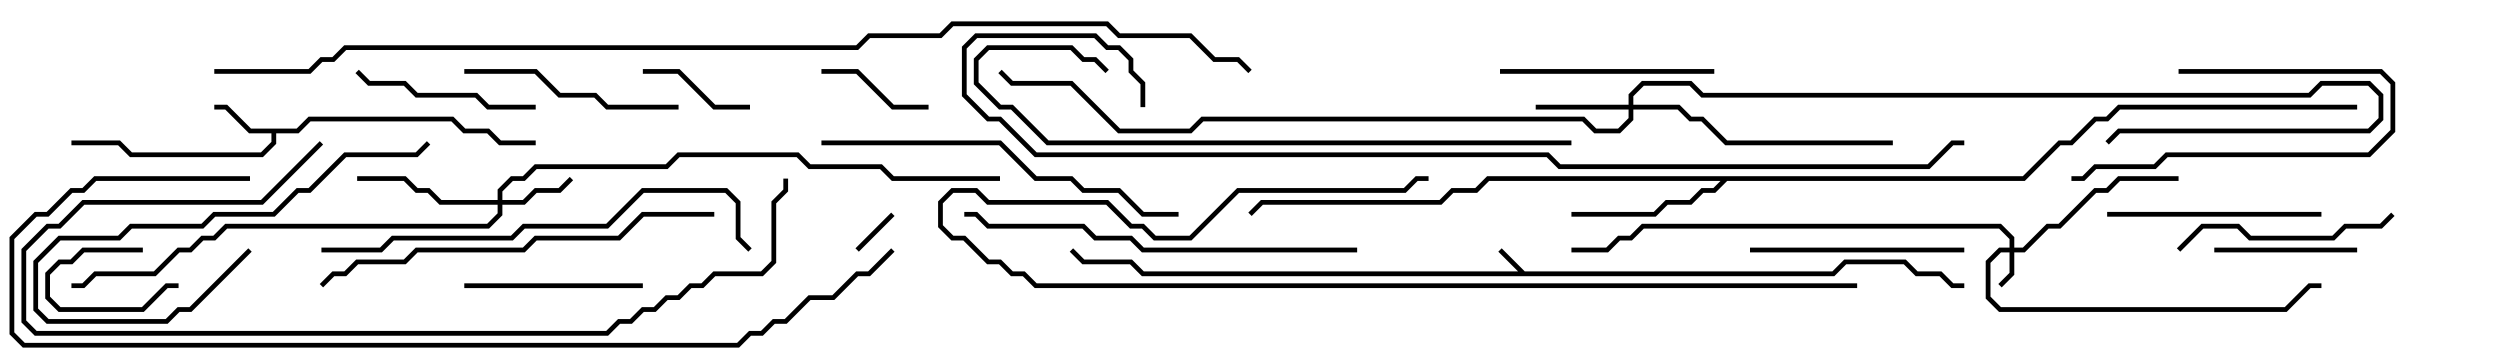 <svg version="1.1" width="105" height="15" xmlns="http://www.w3.org/2000/svg"><path d="M64.041,11.4L76.959,11.4L77.459,10.9L80.041,10.9L80.541,11.4L81.541,11.4L82.041,11.9L82.5,11.9L82.5,12.1L81.959,12.1L81.459,11.6L80.459,11.6L79.959,11.1L77.541,11.1L77.041,11.6L47.959,11.6L47.459,11.1L45.459,11.1L44.929,10.571L45.071,10.429L45.541,10.9L47.541,10.9L48.041,11.4L63.759,11.4L62.929,10.571L63.071,10.429z" stroke="none"/><path d="M12.459,5.4L12.959,4.9L19.041,4.9L19.541,5.4L20.541,5.4L21.041,5.9L22.5,5.9L22.5,6.1L20.959,6.1L20.459,5.6L19.459,5.6L18.959,5.1L13.041,5.1L12.541,5.6L11.6,5.6L11.6,6.041L11.041,6.6L5.459,6.6L4.959,6.1L3,6.1L3,5.9L5.041,5.9L5.541,6.4L10.959,6.4L11.4,5.959L11.4,5.6L10.459,5.6L9.459,4.6L9,4.6L9,4.4L9.541,4.4L10.541,5.4z" stroke="none"/><path d="M84.959,7.4L86.459,5.9L86.959,5.9L87.959,4.9L88.459,4.9L88.959,4.4L99,4.4L99,4.6L89.041,4.6L88.541,5.1L88.041,5.1L87.041,6.1L86.541,6.1L85.041,7.6L72.541,7.6L72.041,8.1L71.541,8.1L71.041,8.6L70.041,8.6L69.541,9.1L66,9.1L66,8.9L69.459,8.9L69.959,8.4L70.959,8.4L71.459,7.9L71.959,7.9L72.259,7.6L62.541,7.6L62.041,8.1L61.041,8.1L60.541,8.6L53.041,8.6L52.571,9.071L52.429,8.929L52.959,8.4L60.459,8.4L60.959,7.9L61.959,7.9L62.459,7.4z" stroke="none"/><path d="M84.4,10.4L84.4,10.041L83.959,9.6L69.041,9.6L68.541,10.1L68.041,10.1L67.541,10.6L66,10.6L66,10.4L67.459,10.4L67.959,9.9L68.459,9.9L68.959,9.4L84.041,9.4L84.6,9.959L84.6,10.4L84.959,10.4L85.959,9.4L86.459,9.4L87.959,7.9L88.459,7.9L88.959,7.4L91.5,7.4L91.5,7.6L89.041,7.6L88.541,8.1L88.041,8.1L86.541,9.6L86.041,9.6L85.041,10.6L84.6,10.6L84.6,11.541L84.071,12.071L83.929,11.929L84.4,11.459L84.4,10.6L84.041,10.6L83.6,11.041L83.6,12.459L84.041,12.9L95.959,12.9L96.959,11.9L97.5,11.9L97.5,12.1L97.041,12.1L96.041,13.1L83.959,13.1L83.4,12.541L83.4,10.959L83.959,10.4z" stroke="none"/><path d="M20.9,8.4L20.9,7.959L21.459,7.4L21.959,7.4L22.459,6.9L27.959,6.9L28.459,6.4L33.541,6.4L34.041,6.9L37.041,6.9L37.541,7.4L42,7.4L42,7.6L37.459,7.6L36.959,7.1L33.959,7.1L33.459,6.6L28.541,6.6L28.041,7.1L22.541,7.1L22.041,7.6L21.541,7.6L21.1,8.041L21.1,8.4L21.959,8.4L22.459,7.9L23.459,7.9L23.929,7.429L24.071,7.571L23.541,8.1L22.541,8.1L22.041,8.6L21.1,8.6L21.1,9.041L20.541,9.6L9.541,9.6L9.041,10.1L8.541,10.1L8.041,10.6L7.541,10.6L6.541,11.6L4.041,11.6L3.541,12.1L3,12.1L3,11.9L3.459,11.9L3.959,11.4L6.459,11.4L7.459,10.4L7.959,10.4L8.459,9.9L8.959,9.9L9.459,9.4L20.459,9.4L20.9,8.959L20.9,8.6L18.459,8.6L17.959,8.1L17.459,8.1L16.959,7.6L15,7.6L15,7.4L17.041,7.4L17.541,7.9L18.041,7.9L18.541,8.4z" stroke="none"/><path d="M68.4,4.4L68.4,3.959L68.959,3.4L71.041,3.4L71.541,3.9L96.959,3.9L97.459,3.4L99.541,3.4L100.1,3.959L100.1,5.041L99.541,5.6L89.041,5.6L88.571,6.071L88.429,5.929L88.959,5.4L99.459,5.4L99.9,4.959L99.9,4.041L99.459,3.6L97.541,3.6L97.041,4.1L71.459,4.1L70.959,3.6L69.041,3.6L68.6,4.041L68.6,4.4L70.541,4.4L71.041,4.9L71.541,4.9L72.541,5.9L79.5,5.9L79.5,6.1L72.459,6.1L71.459,5.1L70.959,5.1L70.459,4.6L68.6,4.6L68.6,5.041L68.041,5.6L66.959,5.6L66.459,5.1L50.541,5.1L50.041,5.6L46.959,5.6L44.959,3.6L42.459,3.6L41.929,3.071L42.071,2.929L42.541,3.4L45.041,3.4L47.041,5.4L49.959,5.4L50.459,4.9L66.541,4.9L67.041,5.4L67.959,5.4L68.4,4.959L68.4,4.6L64.5,4.6L64.5,4.4z" stroke="none"/><path d="M36.071,10.571L35.929,10.429L37.429,8.929L37.571,9.071z" stroke="none"/><path d="M6,10.4L6,10.6L3.541,10.6L3.041,11.1L2.541,11.1L2.1,11.541L2.1,12.459L2.541,12.9L5.959,12.9L6.959,11.9L7.5,11.9L7.5,12.1L7.041,12.1L6.041,13.1L2.459,13.1L1.9,12.541L1.9,11.459L2.459,10.9L2.959,10.9L3.459,10.4z" stroke="none"/><path d="M39,4.4L39,4.6L37.459,4.6L35.959,3.1L34.5,3.1L34.5,2.9L36.041,2.9L37.541,4.4z" stroke="none"/><path d="M31.5,4.4L31.5,4.6L29.959,4.6L28.459,3.1L27,3.1L27,2.9L28.541,2.9L30.041,4.4z" stroke="none"/><path d="M93,10.6L93,10.4L99,10.4L99,10.6z" stroke="none"/><path d="M87,7.6L87,7.4L87.459,7.4L87.959,6.9L90.459,6.9L90.959,6.4L99.459,6.4L100.4,5.459L100.4,3.541L99.959,3.1L91.5,3.1L91.5,2.9L100.041,2.9L100.6,3.459L100.6,5.541L99.541,6.6L91.041,6.6L90.541,7.1L88.041,7.1L87.541,7.6z" stroke="none"/><path d="M19.5,12.1L19.5,11.9L27,11.9L27,12.1z" stroke="none"/><path d="M14.929,3.071L15.071,2.929L15.541,3.4L17.041,3.4L17.541,3.9L20.041,3.9L20.541,4.4L22.5,4.4L22.5,4.6L20.459,4.6L19.959,4.1L17.459,4.1L16.959,3.6L15.459,3.6z" stroke="none"/><path d="M10.429,10.429L10.571,10.571L8.041,13.1L7.541,13.1L7.041,13.6L1.959,13.6L1.4,13.041L1.4,10.959L2.459,9.9L4.959,9.9L5.459,9.4L8.459,9.4L8.959,8.9L11.459,8.9L12.459,7.9L12.959,7.9L14.459,6.4L17.459,6.4L17.929,5.929L18.071,6.071L17.541,6.6L14.541,6.6L13.041,8.1L12.541,8.1L11.541,9.1L9.041,9.1L8.541,9.6L5.541,9.6L5.041,10.1L2.541,10.1L1.6,11.041L1.6,12.959L2.041,13.4L6.959,13.4L7.459,12.9L7.959,12.9z" stroke="none"/><path d="M63,3.1L63,2.9L72,2.9L72,3.1z" stroke="none"/><path d="M82.5,10.4L82.5,10.6L73.5,10.6L73.5,10.4z" stroke="none"/><path d="M88.5,9.1L88.5,8.9L97.5,8.9L97.5,9.1z" stroke="none"/><path d="M91.571,10.571L91.429,10.429L92.459,9.4L94.041,9.4L94.541,9.9L97.959,9.9L98.459,9.4L99.959,9.4L100.429,8.929L100.571,9.071L100.041,9.6L98.541,9.6L98.041,10.1L94.459,10.1L93.959,9.6L92.541,9.6z" stroke="none"/><path d="M19.5,3.1L19.5,2.9L22.541,2.9L23.541,3.9L25.041,3.9L25.541,4.4L28.5,4.4L28.5,4.6L25.459,4.6L24.959,4.1L23.459,4.1L22.459,3.1z" stroke="none"/><path d="M34.5,6.1L34.5,5.9L42.041,5.9L43.541,7.4L45.041,7.4L45.541,7.9L47.041,7.9L48.041,8.9L49.5,8.9L49.5,9.1L47.959,9.1L46.959,8.1L45.459,8.1L44.959,7.6L43.459,7.6L41.959,6.1z" stroke="none"/><path d="M57,10.4L57,10.6L47.959,10.6L47.459,10.1L45.959,10.1L45.459,9.6L41.459,9.6L40.959,9.1L40.5,9.1L40.5,8.9L41.041,8.9L41.541,9.4L45.541,9.4L46.041,9.9L47.541,9.9L48.041,10.4z" stroke="none"/><path d="M30,8.9L30,9.1L27.041,9.1L26.041,10.1L22.541,10.1L22.041,10.6L17.541,10.6L17.041,11.1L15.041,11.1L14.541,11.6L14.041,11.6L13.571,12.071L13.429,11.929L13.959,11.4L14.459,11.4L14.959,10.9L16.959,10.9L17.459,10.4L21.959,10.4L22.459,9.9L25.959,9.9L26.959,8.9z" stroke="none"/><path d="M13.5,10.6L13.5,10.4L15.959,10.4L16.459,9.9L21.459,9.9L21.959,9.4L25.459,9.4L26.959,7.9L30.541,7.9L31.1,8.459L31.1,9.959L31.571,10.429L31.429,10.571L30.9,10.041L30.9,8.541L30.459,8.1L27.041,8.1L25.541,9.6L22.041,9.6L21.541,10.1L16.541,10.1L16.041,10.6z" stroke="none"/><path d="M78,11.9L78,12.1L43.459,12.1L42.959,11.6L42.459,11.6L41.959,11.1L41.459,11.1L40.459,10.1L39.959,10.1L39.4,9.541L39.4,8.459L39.959,7.9L41.041,7.9L41.541,8.4L46.541,8.4L47.541,9.4L48.041,9.4L48.541,9.9L49.959,9.9L51.959,7.9L58.959,7.9L59.459,7.4L60,7.4L60,7.6L59.541,7.6L59.041,8.1L52.041,8.1L50.041,10.1L48.459,10.1L47.959,9.6L47.459,9.6L46.459,8.6L41.459,8.6L40.959,8.1L40.041,8.1L39.6,8.541L39.6,9.459L40.041,9.9L40.541,9.9L41.541,10.9L42.041,10.9L42.541,11.4L43.041,11.4L43.541,11.9z" stroke="none"/><path d="M13.429,5.929L13.571,6.071L11.041,8.6L3.541,8.6L2.541,9.6L2.041,9.6L1.1,10.541L1.1,13.459L1.541,13.9L25.459,13.9L25.959,13.4L26.459,13.4L26.959,12.9L27.459,12.9L27.959,12.4L28.459,12.4L28.959,11.9L29.459,11.9L29.959,11.4L31.959,11.4L32.4,10.959L32.4,8.459L32.9,7.959L32.9,7.5L33.1,7.5L33.1,8.041L32.6,8.541L32.6,11.041L32.041,11.6L30.041,11.6L29.541,12.1L29.041,12.1L28.541,12.6L28.041,12.6L27.541,13.1L27.041,13.1L26.541,13.6L26.041,13.6L25.541,14.1L1.459,14.1L0.9,13.541L0.9,10.459L1.959,9.4L2.459,9.4L3.459,8.4L10.959,8.4z" stroke="none"/><path d="M66,5.9L66,6.1L43.959,6.1L42.459,4.6L41.959,4.6L40.9,3.541L40.9,2.459L41.459,1.9L45.041,1.9L45.541,2.4L46.041,2.4L46.571,2.929L46.429,3.071L45.959,2.6L45.459,2.6L44.959,2.1L41.541,2.1L41.1,2.541L41.1,3.459L42.041,4.4L42.541,4.4L44.041,5.9z" stroke="none"/><path d="M10.5,7.4L10.5,7.6L4.041,7.6L3.541,8.1L3.041,8.1L2.041,9.1L1.541,9.1L0.6,10.041L0.6,13.959L1.041,14.4L30.959,14.4L31.459,13.9L31.959,13.9L32.459,13.4L32.959,13.4L33.959,12.4L34.959,12.4L35.959,11.4L36.459,11.4L37.429,10.429L37.571,10.571L36.541,11.6L36.041,11.6L35.041,12.6L34.041,12.6L33.041,13.6L32.541,13.6L32.041,14.1L31.541,14.1L31.041,14.6L0.959,14.6L0.4,14.041L0.4,9.959L1.459,8.9L1.959,8.9L2.959,7.9L3.459,7.9L3.959,7.4z" stroke="none"/><path d="M48.1,4.5L47.9,4.5L47.9,3.541L47.4,3.041L47.4,2.541L46.959,2.1L46.459,2.1L45.959,1.6L41.041,1.6L40.6,2.041L40.6,3.959L41.541,4.9L42.041,4.9L43.541,6.4L65.041,6.4L65.541,6.9L80.959,6.9L81.959,5.9L82.5,5.9L82.5,6.1L82.041,6.1L81.041,7.1L65.459,7.1L64.959,6.6L43.459,6.6L41.959,5.1L41.459,5.1L40.4,4.041L40.4,1.959L40.959,1.4L46.041,1.4L46.541,1.9L47.041,1.9L47.6,2.459L47.6,2.959L48.1,3.459z" stroke="none"/><path d="M9,3.1L9,2.9L12.959,2.9L13.459,2.4L13.959,2.4L14.459,1.9L35.959,1.9L36.459,1.4L39.459,1.4L39.959,0.9L46.541,0.9L47.041,1.4L50.041,1.4L51.041,2.4L52.041,2.4L52.571,2.929L52.429,3.071L51.959,2.6L50.959,2.6L49.959,1.6L46.959,1.6L46.459,1.1L40.041,1.1L39.541,1.6L36.541,1.6L36.041,2.1L14.541,2.1L14.041,2.6L13.541,2.6L13.041,3.1z" stroke="none"/></svg>